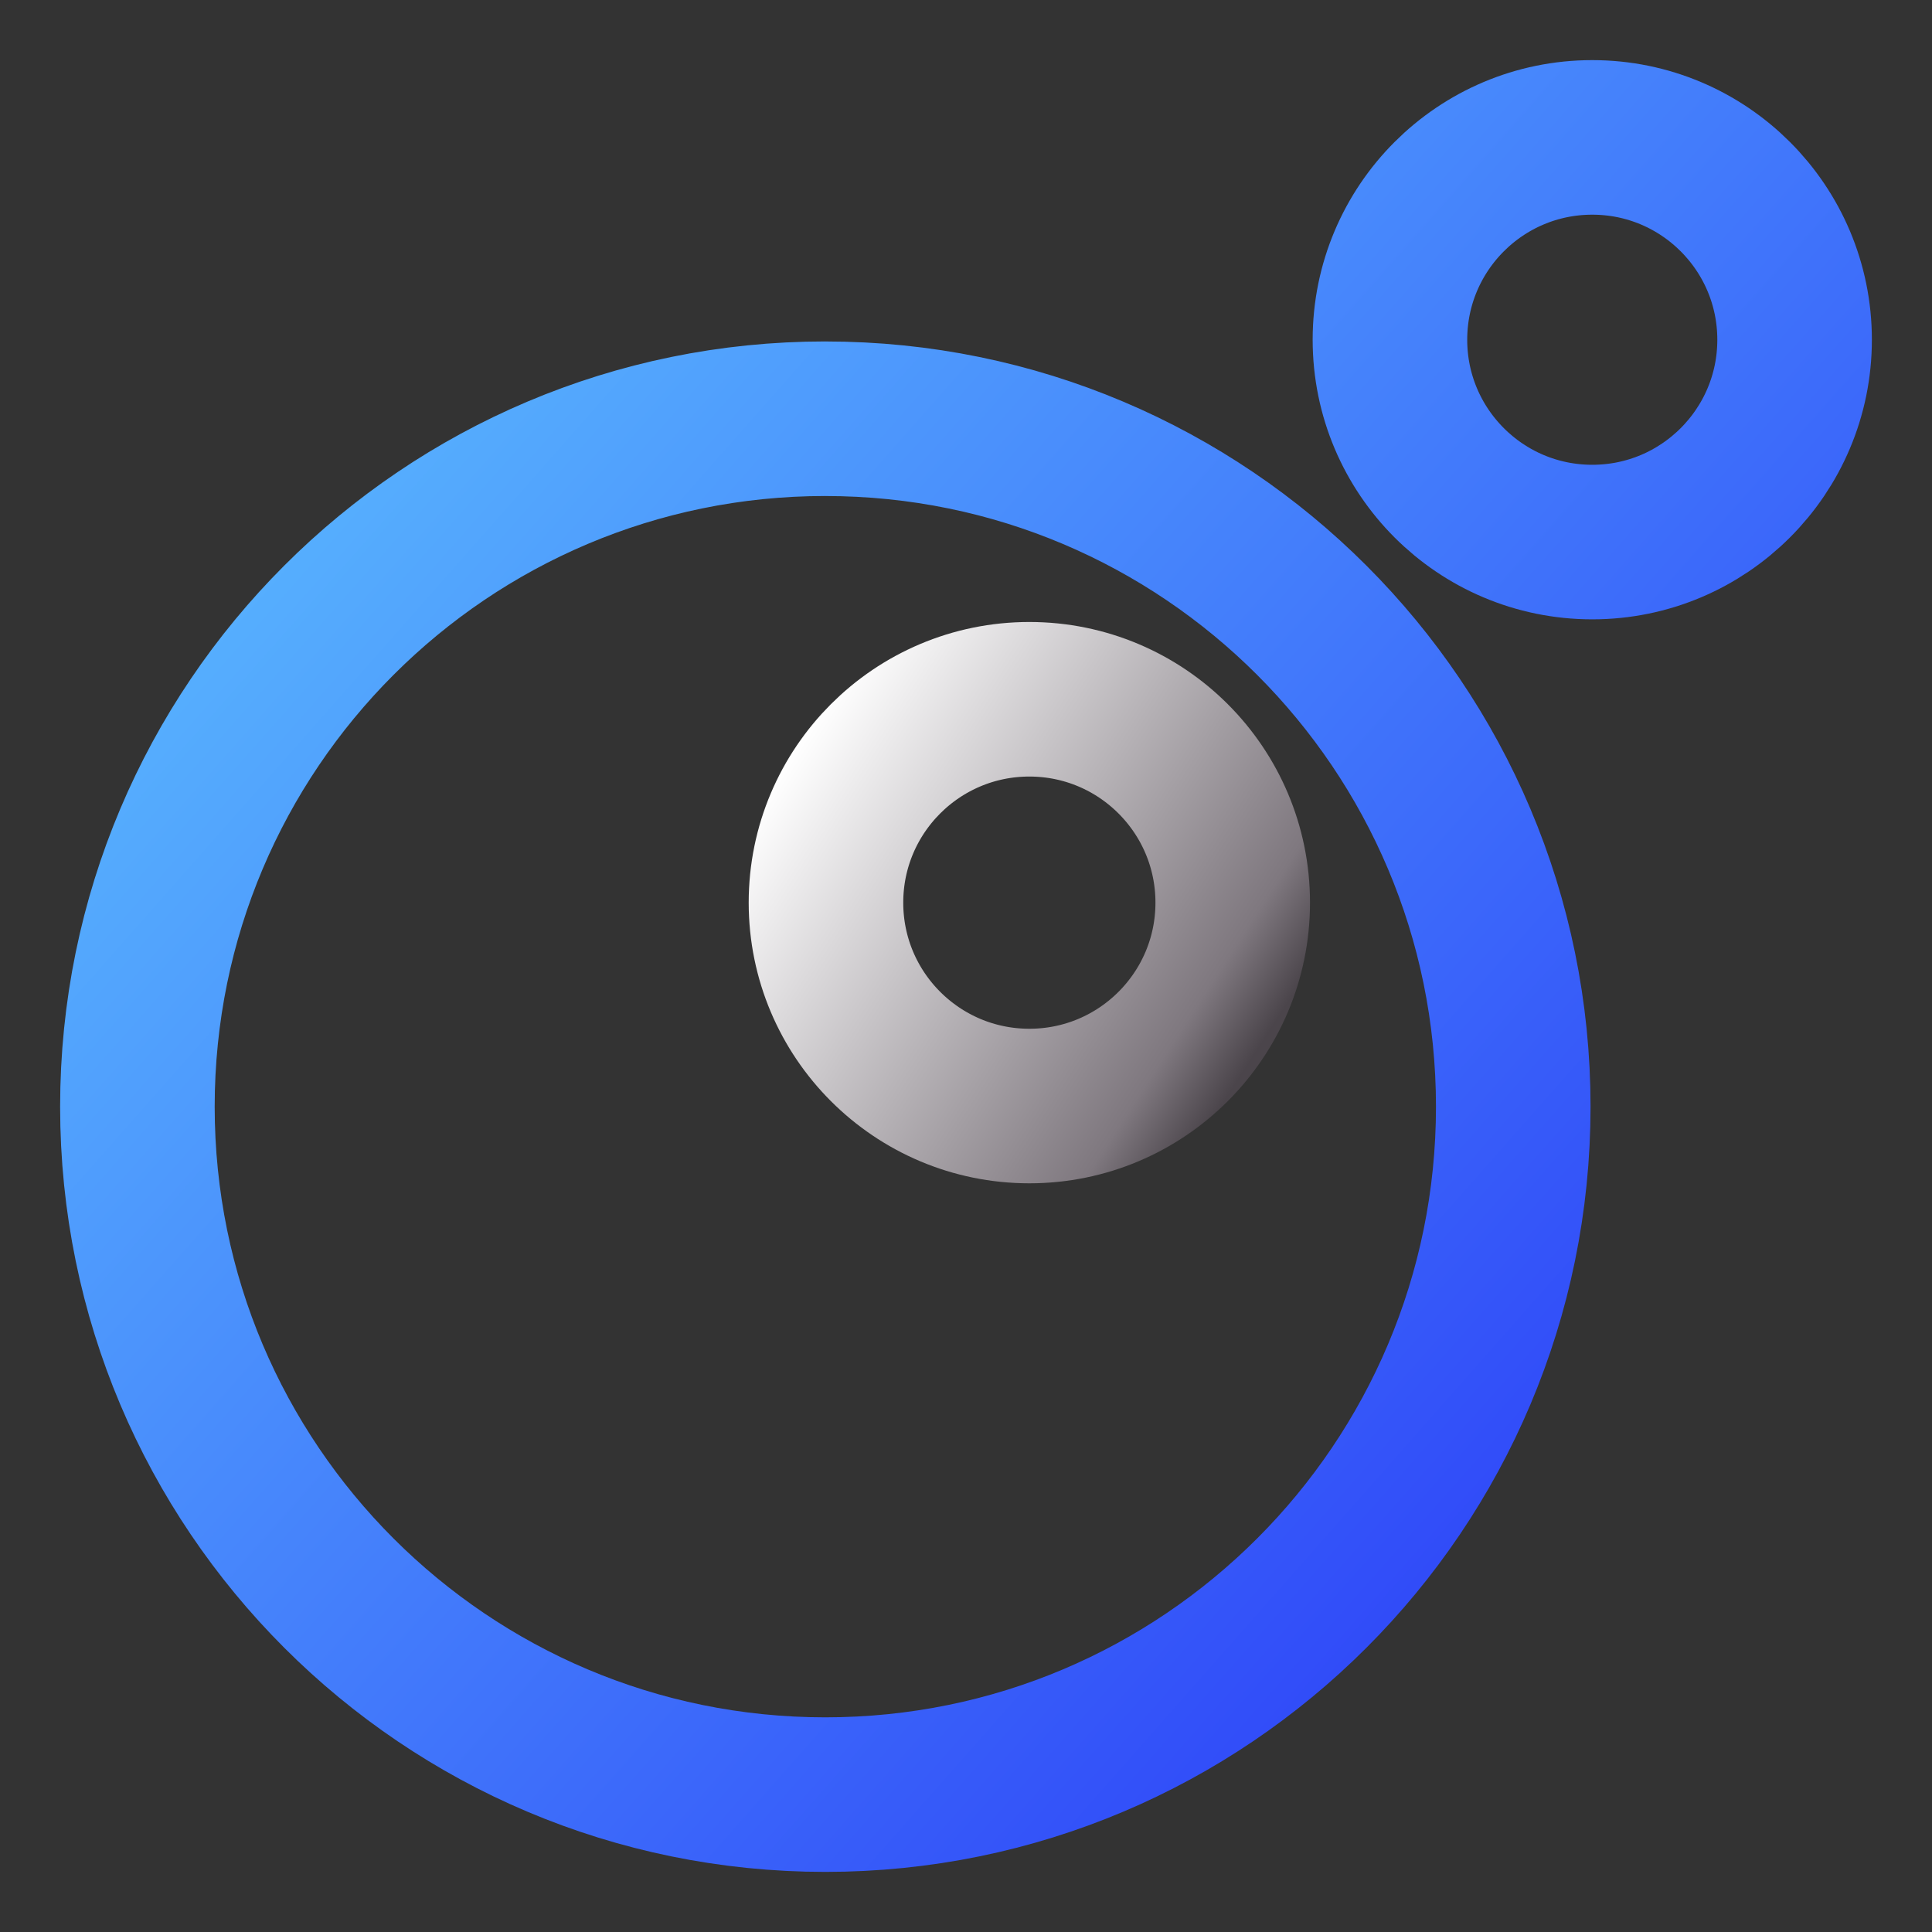<svg width="100" height="100" viewBox="0 0 100 100" fill="none" xmlns="http://www.w3.org/2000/svg">
<rect x="0" y="0" width="100" height="100" fill="#333333" stroke="none"/>
<path d="M53.279 57.248C59.093 57.248 63.806 52.535 63.806 46.721C63.806 40.907 59.093 36.194 53.279 36.194C47.465 36.194 42.752 40.907 42.752 46.721C42.752 52.535 47.465 57.248 53.279 57.248Z" stroke="url(#paint0_linear_106_2659)" stroke-width="8" stroke-linecap="round" stroke-linejoin="round"/>
<path d="M42.719 21.673C23.055 21.673 7.112 37.616 7.112 57.282C7.112 76.947 23.054 92.889 42.719 92.889C62.385 92.889 78.326 76.947 78.326 57.282C78.326 37.616 62.385 21.674 42.719 21.674M82.415 7.112C76.632 7.112 71.943 11.801 71.943 17.584C71.943 23.368 76.632 28.057 82.415 28.057C88.199 28.057 92.888 23.368 92.888 17.584C92.888 11.801 88.199 7.112 82.415 7.112Z" stroke="url(#paint1_linear_106_2659)" stroke-width="8"/>
<defs>
<linearGradient id="paint0_linear_106_2659" x1="42.756" y1="36.267" x2="67.169" y2="52.026" gradientUnits="userSpaceOnUse">
<stop stop-color="white"/>
<stop offset="0.849" stop-color="#7F787F"/>
<stop offset="0.983" stop-color="#4B454B"/>
</linearGradient>
<linearGradient id="paint1_linear_106_2659" x1="7.112" y1="7.112" x2="97.843" y2="87.281" gradientUnits="userSpaceOnUse">
<stop stop-color="#5FC7FF"/>
<stop offset="1" stop-color="#2731F7"/>
</linearGradient>
</defs>
</svg>
